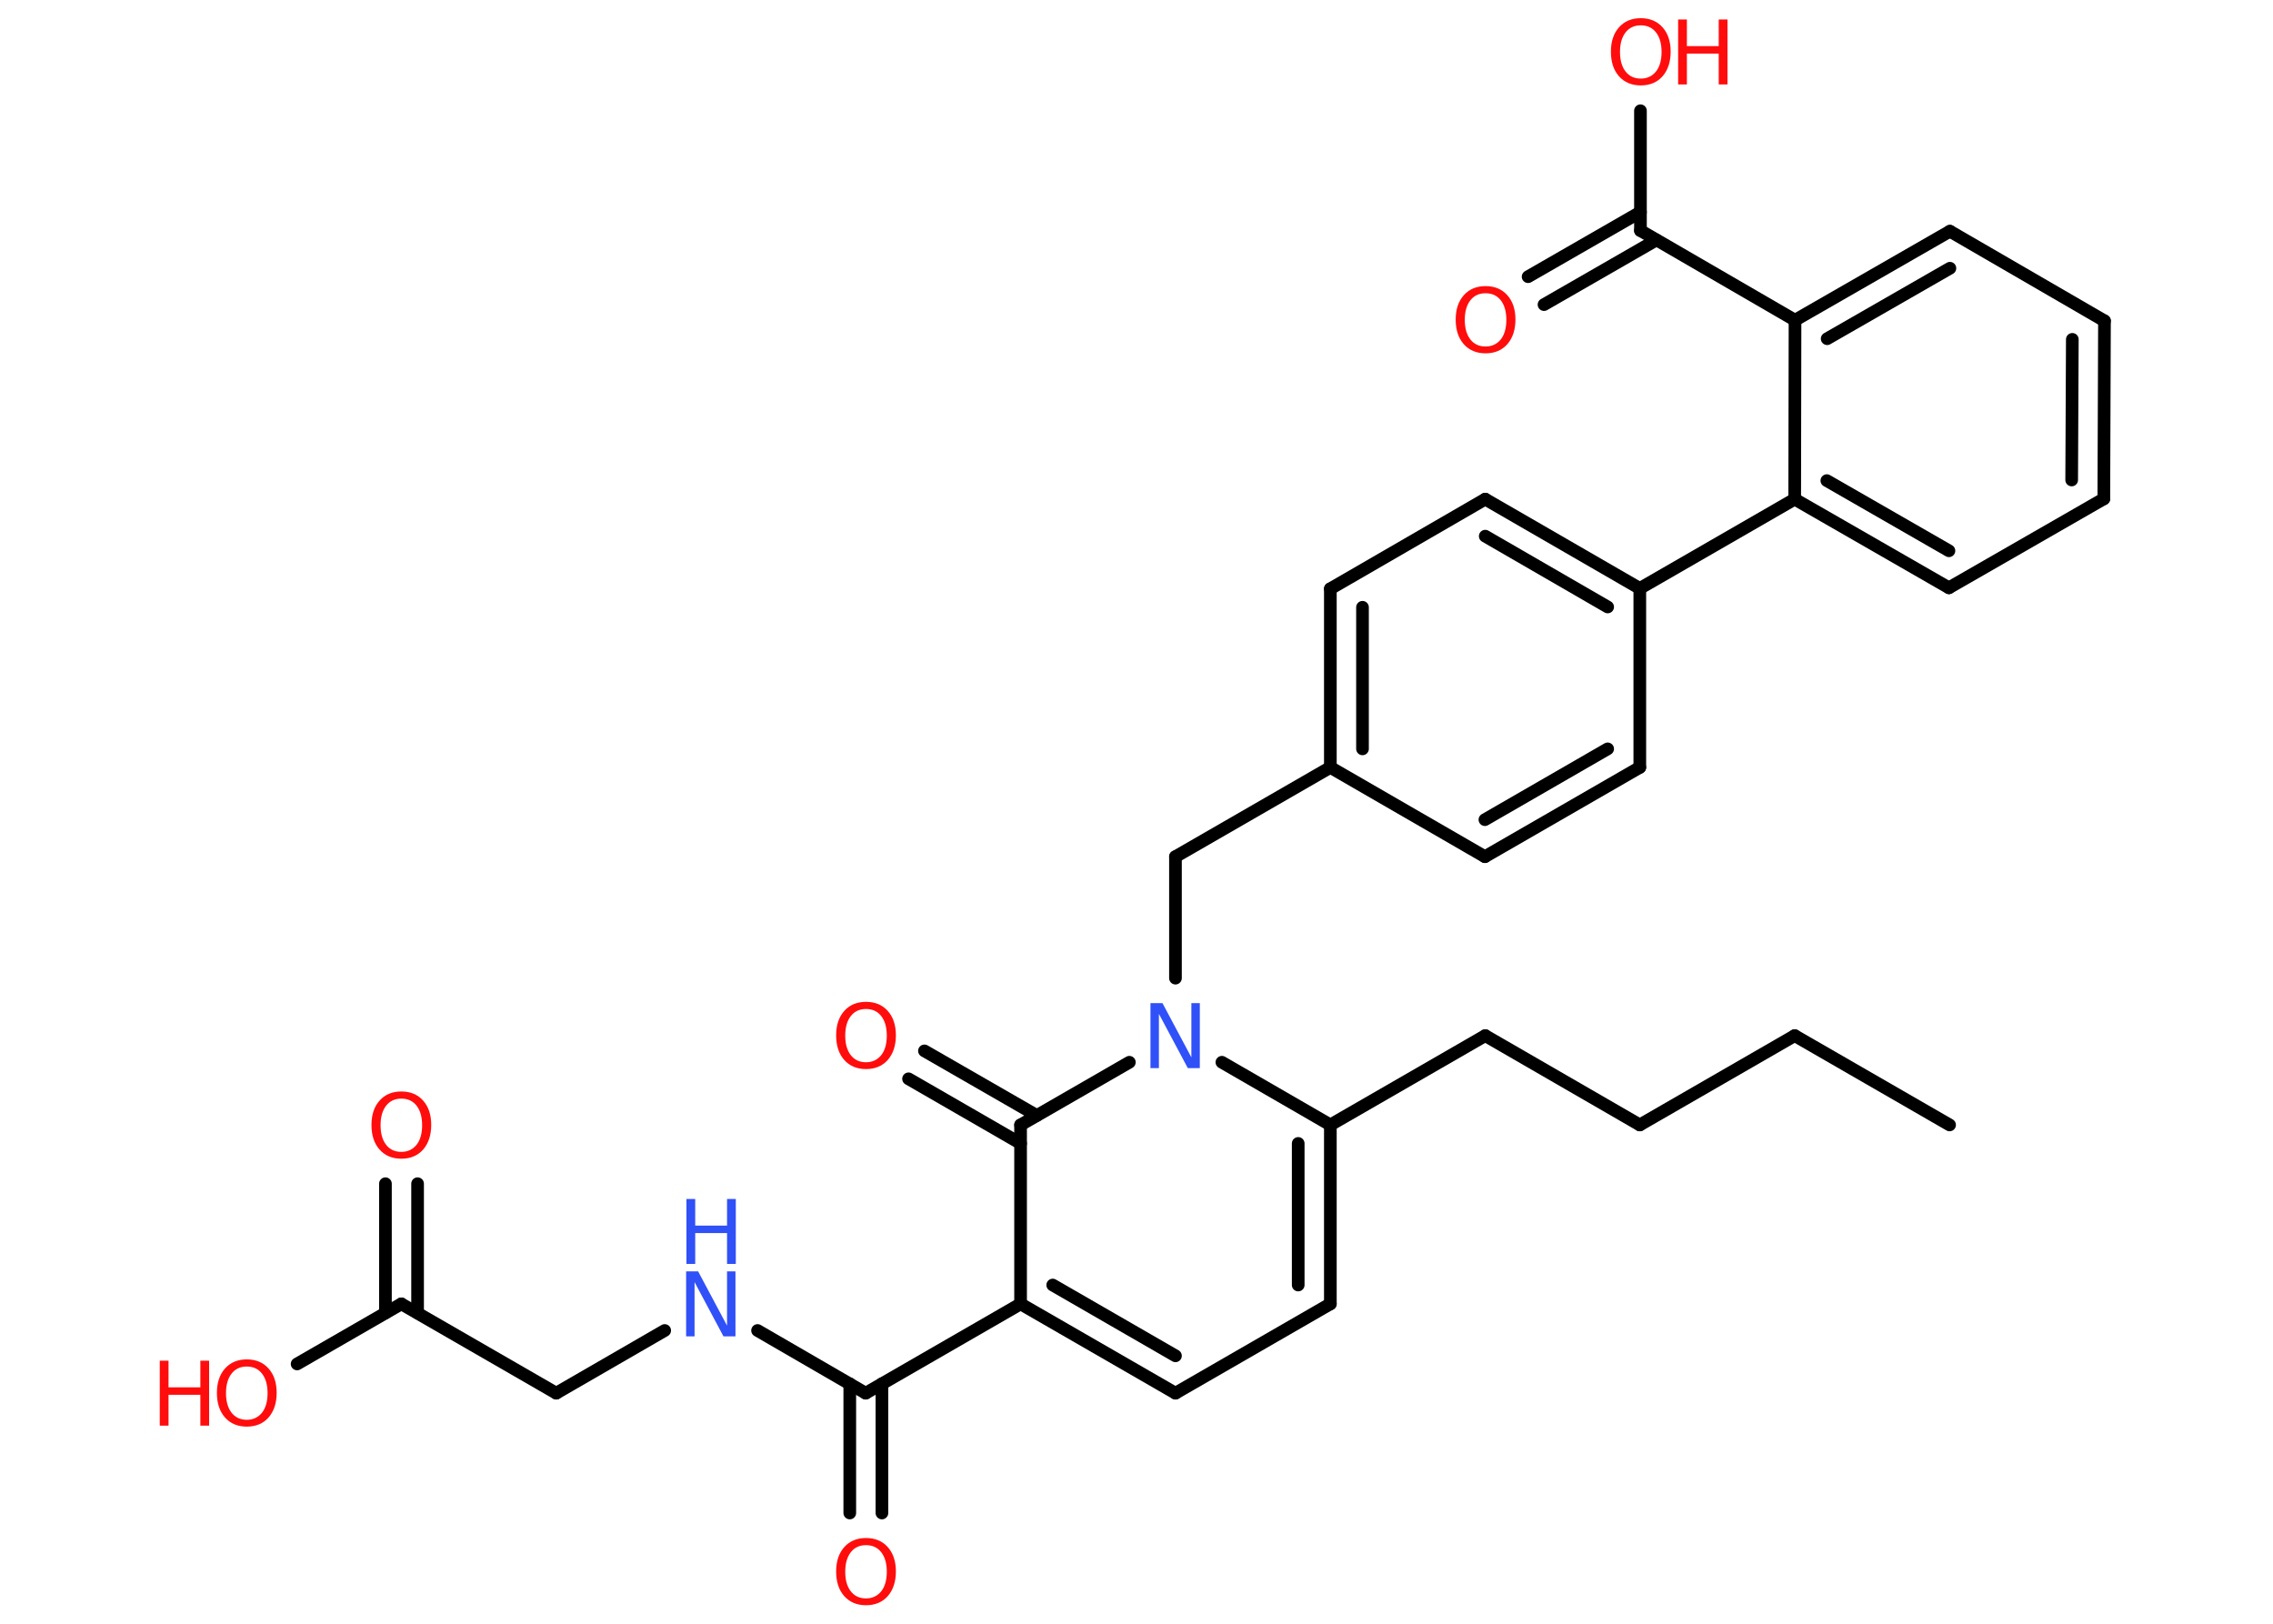 <?xml version='1.0' encoding='UTF-8'?>
<!DOCTYPE svg PUBLIC "-//W3C//DTD SVG 1.1//EN" "http://www.w3.org/Graphics/SVG/1.1/DTD/svg11.dtd">
<svg version='1.2' xmlns='http://www.w3.org/2000/svg' xmlns:xlink='http://www.w3.org/1999/xlink' width='70.0mm' height='50.0mm' viewBox='0 0 70.0 50.0'>
  <desc>Generated by the Chemistry Development Kit (http://github.com/cdk)</desc>
  <g stroke-linecap='round' stroke-linejoin='round' stroke='#000000' stroke-width='.39' fill='#FF0D0D'>
    <rect x='.0' y='.0' width='70.0' height='50.0' fill='#FFFFFF' stroke='none'/>
    <g id='mol1' class='mol'>
      <line id='mol1bnd1' class='bond' x1='60.04' y1='34.64' x2='55.27' y2='31.89'/>
      <line id='mol1bnd2' class='bond' x1='55.27' y1='31.89' x2='50.5' y2='34.64'/>
      <line id='mol1bnd3' class='bond' x1='50.5' y1='34.64' x2='45.74' y2='31.89'/>
      <line id='mol1bnd4' class='bond' x1='45.74' y1='31.89' x2='40.97' y2='34.64'/>
      <g id='mol1bnd5' class='bond'>
        <line x1='40.97' y1='40.15' x2='40.97' y2='34.64'/>
        <line x1='39.98' y1='39.57' x2='39.98' y2='35.21'/>
      </g>
      <line id='mol1bnd6' class='bond' x1='40.97' y1='40.15' x2='36.2' y2='42.9'/>
      <g id='mol1bnd7' class='bond'>
        <line x1='31.43' y1='40.15' x2='36.2' y2='42.9'/>
        <line x1='32.42' y1='39.57' x2='36.2' y2='41.75'/>
      </g>
      <line id='mol1bnd8' class='bond' x1='31.43' y1='40.15' x2='26.66' y2='42.9'/>
      <g id='mol1bnd9' class='bond'>
        <line x1='27.16' y1='42.61' x2='27.16' y2='46.59'/>
        <line x1='26.17' y1='42.61' x2='26.17' y2='46.59'/>
      </g>
      <line id='mol1bnd10' class='bond' x1='26.66' y1='42.9' x2='23.33' y2='40.97'/>
      <line id='mol1bnd11' class='bond' x1='20.47' y1='40.97' x2='17.13' y2='42.9'/>
      <line id='mol1bnd12' class='bond' x1='17.13' y1='42.9' x2='12.36' y2='40.15'/>
      <g id='mol1bnd13' class='bond'>
        <line x1='11.87' y1='40.43' x2='11.87' y2='36.45'/>
        <line x1='12.86' y1='40.43' x2='12.86' y2='36.45'/>
      </g>
      <line id='mol1bnd14' class='bond' x1='12.36' y1='40.15' x2='9.15' y2='42.0'/>
      <line id='mol1bnd15' class='bond' x1='31.43' y1='40.15' x2='31.43' y2='34.64'/>
      <g id='mol1bnd16' class='bond'>
        <line x1='31.43' y1='35.21' x2='27.98' y2='33.22'/>
        <line x1='31.93' y1='34.35' x2='28.47' y2='32.36'/>
      </g>
      <line id='mol1bnd17' class='bond' x1='31.43' y1='34.64' x2='34.78' y2='32.71'/>
      <line id='mol1bnd18' class='bond' x1='40.97' y1='34.64' x2='37.63' y2='32.71'/>
      <line id='mol1bnd19' class='bond' x1='36.2' y1='30.12' x2='36.2' y2='26.38'/>
      <line id='mol1bnd20' class='bond' x1='36.2' y1='26.38' x2='40.97' y2='23.63'/>
      <g id='mol1bnd21' class='bond'>
        <line x1='40.97' y1='18.13' x2='40.97' y2='23.63'/>
        <line x1='41.96' y1='18.7' x2='41.96' y2='23.06'/>
      </g>
      <line id='mol1bnd22' class='bond' x1='40.97' y1='18.13' x2='45.74' y2='15.37'/>
      <g id='mol1bnd23' class='bond'>
        <line x1='50.5' y1='18.12' x2='45.74' y2='15.37'/>
        <line x1='49.51' y1='18.69' x2='45.74' y2='16.51'/>
      </g>
      <line id='mol1bnd24' class='bond' x1='50.5' y1='18.12' x2='55.27' y2='15.37'/>
      <g id='mol1bnd25' class='bond'>
        <line x1='55.27' y1='15.37' x2='60.02' y2='18.1'/>
        <line x1='56.26' y1='14.8' x2='60.02' y2='16.96'/>
      </g>
      <line id='mol1bnd26' class='bond' x1='60.02' y1='18.1' x2='64.79' y2='15.36'/>
      <g id='mol1bnd27' class='bond'>
        <line x1='64.79' y1='15.36' x2='64.81' y2='9.88'/>
        <line x1='63.8' y1='14.78' x2='63.82' y2='10.45'/>
      </g>
      <line id='mol1bnd28' class='bond' x1='64.81' y1='9.88' x2='60.05' y2='7.12'/>
      <g id='mol1bnd29' class='bond'>
        <line x1='60.05' y1='7.12' x2='55.28' y2='9.86'/>
        <line x1='60.05' y1='8.26' x2='56.27' y2='10.43'/>
      </g>
      <line id='mol1bnd30' class='bond' x1='55.27' y1='15.37' x2='55.28' y2='9.86'/>
      <line id='mol1bnd31' class='bond' x1='55.28' y1='9.86' x2='50.52' y2='7.1'/>
      <g id='mol1bnd32' class='bond'>
        <line x1='51.01' y1='7.39' x2='47.55' y2='9.38'/>
        <line x1='50.52' y1='6.53' x2='47.06' y2='8.52'/>
      </g>
      <line id='mol1bnd33' class='bond' x1='50.52' y1='7.1' x2='50.52' y2='3.41'/>
      <line id='mol1bnd34' class='bond' x1='50.5' y1='18.12' x2='50.5' y2='23.63'/>
      <g id='mol1bnd35' class='bond'>
        <line x1='45.73' y1='26.38' x2='50.5' y2='23.63'/>
        <line x1='45.73' y1='25.24' x2='49.51' y2='23.06'/>
      </g>
      <line id='mol1bnd36' class='bond' x1='40.97' y1='23.63' x2='45.73' y2='26.38'/>
      <path id='mol1atm10' class='atom' d='M26.67 47.58q-.3 .0 -.47 .22q-.17 .22 -.17 .6q.0 .38 .17 .6q.17 .22 .47 .22q.29 .0 .47 -.22q.17 -.22 .17 -.6q.0 -.38 -.17 -.6q-.17 -.22 -.47 -.22zM26.67 47.36q.42 .0 .67 .28q.25 .28 .25 .75q.0 .47 -.25 .76q-.25 .28 -.67 .28q-.42 .0 -.67 -.28q-.25 -.28 -.25 -.76q.0 -.47 .25 -.75q.25 -.28 .67 -.28z' stroke='none'/>
      <g id='mol1atm11' class='atom'>
        <path d='M21.14 39.15h.36l.89 1.67v-1.67h.26v2.0h-.37l-.89 -1.67v1.67h-.26v-2.0z' stroke='none' fill='#3050F8'/>
        <path d='M21.14 36.92h.27v.82h.98v-.82h.27v2.0h-.27v-.95h-.98v.95h-.27v-2.0z' stroke='none' fill='#3050F8'/>
      </g>
      <path id='mol1atm14' class='atom' d='M12.36 33.83q-.3 .0 -.47 .22q-.17 .22 -.17 .6q.0 .38 .17 .6q.17 .22 .47 .22q.29 .0 .47 -.22q.17 -.22 .17 -.6q.0 -.38 -.17 -.6q-.17 -.22 -.47 -.22zM12.36 33.61q.42 .0 .67 .28q.25 .28 .25 .75q.0 .47 -.25 .76q-.25 .28 -.67 .28q-.42 .0 -.67 -.28q-.25 -.28 -.25 -.76q.0 -.47 .25 -.75q.25 -.28 .67 -.28z' stroke='none'/>
      <g id='mol1atm15' class='atom'>
        <path d='M7.6 42.08q-.3 .0 -.47 .22q-.17 .22 -.17 .6q.0 .38 .17 .6q.17 .22 .47 .22q.29 .0 .47 -.22q.17 -.22 .17 -.6q.0 -.38 -.17 -.6q-.17 -.22 -.47 -.22zM7.6 41.86q.42 .0 .67 .28q.25 .28 .25 .75q.0 .47 -.25 .76q-.25 .28 -.67 .28q-.42 .0 -.67 -.28q-.25 -.28 -.25 -.76q.0 -.47 .25 -.75q.25 -.28 .67 -.28z' stroke='none'/>
        <path d='M4.92 41.9h.27v.82h.98v-.82h.27v2.0h-.27v-.95h-.98v.95h-.27v-2.0z' stroke='none'/>
      </g>
      <path id='mol1atm17' class='atom' d='M26.67 31.07q-.3 .0 -.47 .22q-.17 .22 -.17 .6q.0 .38 .17 .6q.17 .22 .47 .22q.29 .0 .47 -.22q.17 -.22 .17 -.6q.0 -.38 -.17 -.6q-.17 -.22 -.47 -.22zM26.67 30.85q.42 .0 .67 .28q.25 .28 .25 .75q.0 .47 -.25 .76q-.25 .28 -.67 .28q-.42 .0 -.67 -.28q-.25 -.28 -.25 -.76q.0 -.47 .25 -.75q.25 -.28 .67 -.28z' stroke='none'/>
      <path id='mol1atm18' class='atom' d='M35.44 30.89h.36l.89 1.67v-1.67h.26v2.0h-.37l-.89 -1.67v1.67h-.26v-2.0z' stroke='none' fill='#3050F8'/>
      <path id='mol1atm31' class='atom' d='M45.75 9.03q-.3 .0 -.47 .22q-.17 .22 -.17 .6q.0 .38 .17 .6q.17 .22 .47 .22q.29 .0 .47 -.22q.17 -.22 .17 -.6q.0 -.38 -.17 -.6q-.17 -.22 -.47 -.22zM45.75 8.81q.42 .0 .67 .28q.25 .28 .25 .75q.0 .47 -.25 .76q-.25 .28 -.67 .28q-.42 .0 -.67 -.28q-.25 -.28 -.25 -.76q.0 -.47 .25 -.75q.25 -.28 .67 -.28z' stroke='none'/>
      <g id='mol1atm32' class='atom'>
        <path d='M50.53 .78q-.3 .0 -.47 .22q-.17 .22 -.17 .6q.0 .38 .17 .6q.17 .22 .47 .22q.29 .0 .47 -.22q.17 -.22 .17 -.6q.0 -.38 -.17 -.6q-.17 -.22 -.47 -.22zM50.53 .56q.42 .0 .67 .28q.25 .28 .25 .75q.0 .47 -.25 .76q-.25 .28 -.67 .28q-.42 .0 -.67 -.28q-.25 -.28 -.25 -.76q.0 -.47 .25 -.75q.25 -.28 .67 -.28z' stroke='none'/>
        <path d='M51.68 .6h.27v.82h.98v-.82h.27v2.0h-.27v-.95h-.98v.95h-.27v-2.0z' stroke='none'/>
      </g>
    </g>
  </g>
</svg>
